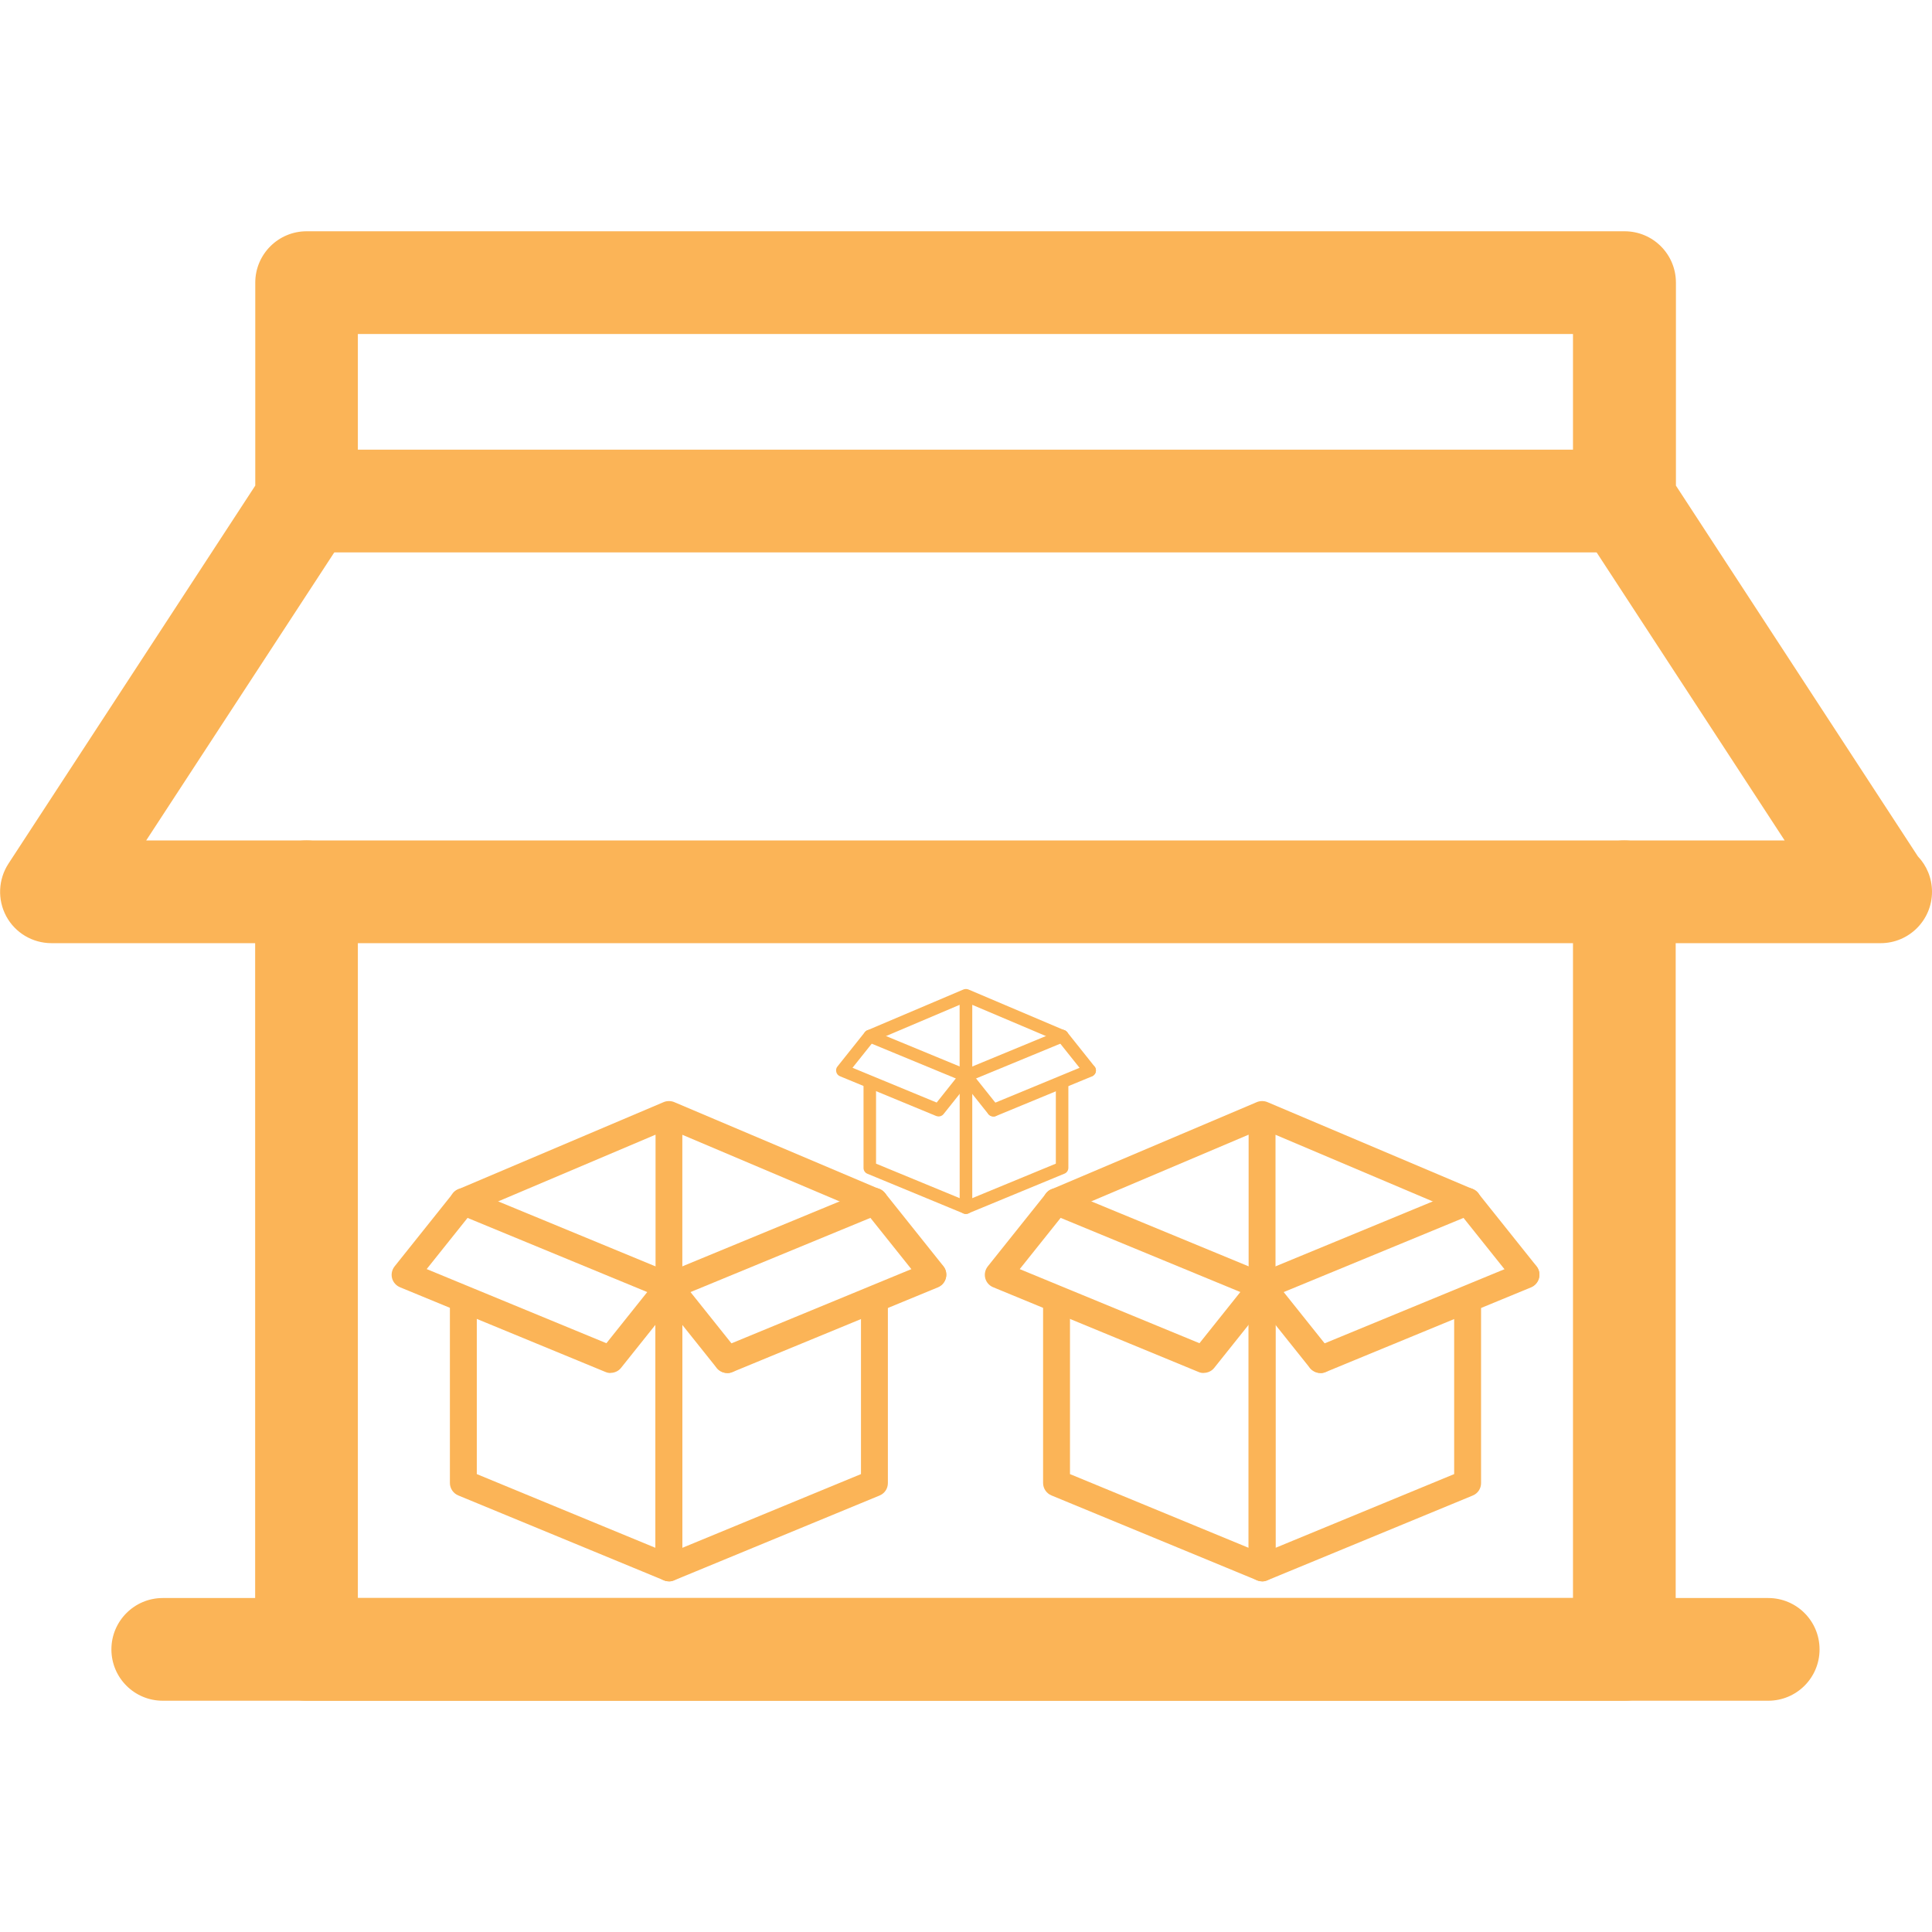 <?xml version="1.0" encoding="UTF-8"?>
<!DOCTYPE svg PUBLIC "-//W3C//DTD SVG 1.1//EN" "http://www.w3.org/Graphics/SVG/1.1/DTD/svg11.dtd">
<!-- Creator: CorelDRAW 2019 (64-Bit) -->
<svg xmlns="http://www.w3.org/2000/svg" xml:space="preserve" width="0.167in" height="0.167in" version="1.1" style="shape-rendering:geometricPrecision; text-rendering:geometricPrecision; image-rendering:optimizeQuality; fill-rule:evenodd; clip-rule:evenodd"
viewBox="0 0 166.66 166.66"
 xmlns:xlink="http://www.w3.org/1999/xlink"
 xmlns:xodm="http://www.corel.com/coreldraw/odm/2003">
 <defs>
  <style type="text/css">
   <![CDATA[
    .fil0 {fill:none}
    .fil1 {fill:#FBB457;fill-rule:nonzero}
   ]]>
  </style>
 </defs>
 <g id="Layer_x0020_1">
  <g id="_2351020629776">
   <rect class="fil0" x="-0.01" y="-0" width="166.67" height="166.67"/>
   <g>
    <g>
     <path class="fil1" d="M140.13 146.71l-113.69 0c-2.44,0 -4.43,-1.98 -4.43,-4.43l0 -65.35c0,-2.45 1.99,-4.43 4.43,-4.43 2.45,0 4.43,1.98 4.43,4.43l0 60.92 104.82 0 0 -60.92c0,-2.45 1.98,-4.43 4.43,-4.43 2.45,0 4.43,1.98 4.43,4.43l0 65.35c0,2.45 -1.98,4.43 -4.43,4.43z"/>
    </g>
    <g>
     <path class="fil1" d="M140.13 47.65l-113.69 0c-2.44,0 -4.43,-1.98 -4.43,-4.43 0,-2.44 1.99,-4.43 4.43,-4.43l113.69 0c2.45,0 4.43,1.98 4.43,4.43 0,2.45 -1.98,4.43 -4.43,4.43z"/>
    </g>
    <g>
     <path class="fil1" d="M152.53 146.71l-138.49 0c-2.45,0 -4.43,-1.98 -4.43,-4.43 0,-2.44 1.98,-4.43 4.43,-4.43l138.49 0c2.45,0 4.43,1.98 4.43,4.43 0,2.45 -1.98,4.43 -4.43,4.43z"/>
    </g>
    <g>
     <path class="fil1" d="M162.23 81.36c-0.03,0 -0.06,0 -0.09,0l-157.7 0c-1.63,0 -3.13,-0.89 -3.9,-2.32 -0.77,-1.43 -0.7,-3.17 0.19,-4.54l21.29 -32.61 0 -17.51c0,-2.45 1.99,-4.43 4.43,-4.43l113.69 0c2.45,0 4.43,1.98 4.43,4.43l0 17.51 20.87 31.98c0.76,0.8 1.22,1.87 1.22,3.06 0,2.44 -1.98,4.43 -4.43,4.43zm-149.61 -8.86l0 0 141.33 0 -17.54 -26.87c-0.47,-0.72 -0.72,-1.56 -0.72,-2.42l0 -14.4 -104.82 0 0 14.4c0,0.86 -0.25,1.7 -0.72,2.43l-17.54 26.86z"/>
    </g>
    <g>
     <g>
      <g>
       <path class="fil1" d="M57.7 136.41c-0.15,0 -0.3,-0.03 -0.44,-0.09l-17.73 -7.32c-0.43,-0.18 -0.72,-0.6 -0.72,-1.07l0 -15.34c0,-0.64 0.52,-1.16 1.16,-1.16 0.64,0 1.16,0.52 1.16,1.16l0 14.57 15.41 6.36 0 -21.77 -17.01 -7.02c-0.59,-0.24 -0.87,-0.92 -0.63,-1.52 0.24,-0.59 0.93,-0.87 1.52,-0.63l17.72 7.32c0.44,0.18 0.72,0.6 0.72,1.07l0 24.28c0,0.39 -0.19,0.75 -0.51,0.96 -0.2,0.13 -0.42,0.2 -0.65,0.2z"/>
      </g>
      <g>
       <path class="fil1" d="M57.7 136.41c-0.23,0 -0.45,-0.07 -0.65,-0.2 -0.32,-0.21 -0.51,-0.57 -0.51,-0.96l0 -24.28c0,-0.47 0.28,-0.89 0.72,-1.07l17.73 -7.32c0.59,-0.24 1.27,0.04 1.52,0.63 0.24,0.59 -0.04,1.27 -0.63,1.52l-17.02 7.02 0 21.77 15.41 -6.36 0 -14.74c0,-0.64 0.52,-1.16 1.16,-1.16 0.64,0 1.16,0.52 1.16,1.16l0 15.52c0,0.47 -0.28,0.89 -0.72,1.07l-17.73 7.32c-0.14,0.06 -0.29,0.09 -0.44,0.09z"/>
      </g>
      <g>
       <path class="fil1" d="M52.67 118.44c-0.15,0 -0.3,-0.03 -0.44,-0.09l-17.73 -7.31c-0.33,-0.14 -0.59,-0.43 -0.68,-0.78 -0.09,-0.35 -0.01,-0.73 0.22,-1.02l5.04 -6.31c0.12,-0.15 0.28,-0.27 0.45,-0.34l17.7 -7.51c0.29,-0.13 0.66,-0.13 0.95,0l17.7 7.5c0.59,0.25 0.87,0.93 0.62,1.52 -0.25,0.59 -0.93,0.87 -1.52,0.62l-16.12 -6.83 0 13.08c0,0.26 -0.09,0.52 -0.25,0.72l-5.04 6.31c-0.22,0.28 -0.56,0.43 -0.91,0.43zm-15.85 -8.96l0 0 15.49 6.39 4.24 -5.31 0 -12.68 -15.85 6.72 -3.89 4.87z"/>
      </g>
      <g>
       <path class="fil1" d="M62.74 118.44c-0.46,0 -0.89,-0.27 -1.07,-0.72 -0.24,-0.59 0.04,-1.27 0.63,-1.51l17.72 -7.31c0.59,-0.24 1.27,0.04 1.52,0.63 0.24,0.59 -0.04,1.27 -0.63,1.52l-17.73 7.31c-0.14,0.06 -0.29,0.09 -0.44,0.09z"/>
      </g>
      <g>
       <path class="fil1" d="M62.74 118.44c-0.34,0 -0.68,-0.15 -0.91,-0.43l-5.04 -6.31c-0.4,-0.5 -0.32,-1.23 0.18,-1.63 0.5,-0.4 1.23,-0.32 1.63,0.18l5.04 6.31c0.4,0.5 0.32,1.23 -0.18,1.63 -0.22,0.17 -0.47,0.25 -0.72,0.25z"/>
      </g>
      <g>
       <path class="fil1" d="M80.47 111.09c-0.34,0 -0.68,-0.15 -0.91,-0.43l-5.04 -6.31c-0.4,-0.5 -0.31,-1.23 0.19,-1.63 0.5,-0.4 1.23,-0.31 1.63,0.19l5.04 6.31c0.4,0.5 0.32,1.23 -0.18,1.63 -0.22,0.17 -0.47,0.25 -0.72,0.25z"/>
      </g>
     </g>
     <g>
      <g>
       <path class="fil1" d="M108.87 136.41c-0.15,0 -0.3,-0.03 -0.44,-0.09l-17.73 -7.32c-0.43,-0.18 -0.72,-0.6 -0.72,-1.07l0 -15.34c0,-0.64 0.52,-1.16 1.16,-1.16 0.64,0 1.16,0.52 1.16,1.16l0 14.57 15.41 6.36 0 -21.77 -17.01 -7.02c-0.59,-0.24 -0.87,-0.92 -0.63,-1.52 0.24,-0.59 0.93,-0.87 1.52,-0.63l17.72 7.32c0.44,0.18 0.72,0.6 0.72,1.07l0 24.28c0,0.39 -0.19,0.75 -0.51,0.96 -0.2,0.13 -0.42,0.2 -0.65,0.2z"/>
      </g>
      <g>
       <path class="fil1" d="M108.87 136.41c-0.22,0 -0.45,-0.07 -0.65,-0.2 -0.32,-0.21 -0.51,-0.57 -0.51,-0.96l0 -24.28c0,-0.47 0.28,-0.89 0.72,-1.07l17.73 -7.32c0.59,-0.24 1.27,0.04 1.52,0.63 0.24,0.59 -0.04,1.27 -0.63,1.52l-17.02 7.02 0 21.77 15.41 -6.36 0 -14.74c0,-0.64 0.52,-1.16 1.16,-1.16 0.64,0 1.16,0.52 1.16,1.16l0 15.52c0,0.47 -0.28,0.89 -0.72,1.07l-17.73 7.32c-0.14,0.06 -0.29,0.09 -0.44,0.09z"/>
      </g>
      <g>
       <path class="fil1" d="M103.83 118.44c-0.15,0 -0.3,-0.03 -0.44,-0.09l-17.72 -7.31c-0.34,-0.14 -0.59,-0.43 -0.68,-0.78 -0.09,-0.35 -0.01,-0.73 0.22,-1.02l5.04 -6.31c0.12,-0.15 0.28,-0.27 0.45,-0.34l17.7 -7.51c0.29,-0.13 0.66,-0.13 0.95,0l17.71 7.5c0.59,0.25 0.86,0.93 0.61,1.52 -0.25,0.59 -0.93,0.87 -1.52,0.62l-16.12 -6.83 0 13.08c0,0.26 -0.09,0.52 -0.25,0.72l-5.04 6.31c-0.22,0.28 -0.56,0.43 -0.91,0.43zm-15.86 -8.96l0 0 15.5 6.39 4.24 -5.31 0 -12.68 -15.85 6.72 -3.89 4.87z"/>
      </g>
      <g>
       <path class="fil1" d="M113.91 118.44c-0.45,0 -0.89,-0.27 -1.07,-0.72 -0.24,-0.59 0.04,-1.27 0.63,-1.51l17.73 -7.31c0.59,-0.24 1.27,0.04 1.51,0.63 0.24,0.59 -0.04,1.27 -0.63,1.52l-17.73 7.31c-0.14,0.06 -0.29,0.09 -0.44,0.09z"/>
      </g>
      <g>
       <path class="fil1" d="M113.91 118.44c-0.34,0 -0.68,-0.15 -0.91,-0.43l-5.04 -6.31c-0.4,-0.5 -0.32,-1.23 0.18,-1.63 0.5,-0.4 1.23,-0.32 1.63,0.18l5.04 6.31c0.4,0.5 0.32,1.23 -0.18,1.63 -0.22,0.17 -0.47,0.25 -0.72,0.25z"/>
      </g>
      <g>
       <path class="fil1" d="M131.63 111.09c-0.34,0 -0.68,-0.15 -0.91,-0.43l-5.04 -6.31c-0.4,-0.5 -0.31,-1.23 0.19,-1.63 0.5,-0.4 1.23,-0.31 1.63,0.19l5.04 6.31c0.4,0.5 0.32,1.23 -0.18,1.63 -0.22,0.17 -0.47,0.25 -0.72,0.25z"/>
      </g>
     </g>
    </g>
    <g>
     <g>
      <path class="fil1" d="M83.33 104.72c-0.07,0 -0.14,-0.02 -0.21,-0.04l-8.3 -3.43c-0.2,-0.08 -0.33,-0.28 -0.33,-0.5l0 -7.19c0,-0.3 0.24,-0.54 0.54,-0.54 0.3,0 0.54,0.24 0.54,0.54l0 6.82 7.22 2.98 0 -10.19 -7.96 -3.29c-0.28,-0.11 -0.41,-0.43 -0.3,-0.71 0.11,-0.28 0.43,-0.41 0.71,-0.29l8.3 3.43c0.2,0.08 0.33,0.28 0.33,0.5l0 11.37c0,0.18 -0.09,0.35 -0.24,0.45 -0.09,0.06 -0.2,0.09 -0.3,0.09z"/>
     </g>
     <g>
      <path class="fil1" d="M83.33 104.72c-0.11,0 -0.21,-0.03 -0.3,-0.09 -0.15,-0.1 -0.24,-0.27 -0.24,-0.45l0 -11.37c0,-0.22 0.13,-0.42 0.33,-0.5l8.3 -3.43c0.28,-0.11 0.6,0.02 0.71,0.29 0.11,0.28 -0.02,0.59 -0.3,0.71l-7.97 3.29 0 10.19 7.22 -2.98 0 -6.9c0,-0.3 0.24,-0.54 0.54,-0.54 0.3,0 0.54,0.24 0.54,0.54l0 7.26c0,0.22 -0.13,0.42 -0.33,0.5l-8.3 3.43c-0.07,0.03 -0.14,0.04 -0.21,0.04z"/>
     </g>
     <g>
      <path class="fil1" d="M80.97 96.31c-0.07,0 -0.14,-0.02 -0.21,-0.04l-8.3 -3.43c-0.16,-0.06 -0.28,-0.2 -0.32,-0.37 -0.04,-0.17 -0.01,-0.34 0.1,-0.47l2.36 -2.96c0.06,-0.07 0.13,-0.13 0.21,-0.16l8.29 -3.52c0.14,-0.06 0.31,-0.06 0.45,0l8.29 3.52c0.28,0.12 0.41,0.44 0.29,0.71 -0.12,0.28 -0.43,0.4 -0.71,0.29l-7.55 -3.2 0 6.13c0,0.13 -0.04,0.24 -0.12,0.34l-2.36 2.96c-0.11,0.13 -0.26,0.2 -0.43,0.2zm-7.43 -4.2l0 0 7.26 3 1.98 -2.49 0 -5.94 -7.42 3.15 -1.82 2.28z"/>
     </g>
     <g>
      <path class="fil1" d="M85.69 96.31c-0.22,0 -0.42,-0.13 -0.5,-0.33 -0.11,-0.28 0.02,-0.59 0.3,-0.71l8.3 -3.43c0.28,-0.11 0.59,0.02 0.71,0.3 0.11,0.28 -0.02,0.59 -0.3,0.71l-8.3 3.43c-0.07,0.03 -0.14,0.04 -0.2,0.04z"/>
     </g>
     <g>
      <path class="fil1" d="M85.69 96.31c-0.16,0 -0.32,-0.07 -0.43,-0.2l-2.36 -2.96c-0.19,-0.23 -0.15,-0.57 0.09,-0.76 0.24,-0.19 0.57,-0.15 0.76,0.08l2.36 2.96c0.19,0.23 0.15,0.57 -0.08,0.76 -0.1,0.08 -0.22,0.12 -0.34,0.12z"/>
     </g>
     <g>
      <path class="fil1" d="M94 92.87c-0.16,0 -0.32,-0.07 -0.43,-0.2l-2.36 -2.96c-0.19,-0.23 -0.15,-0.57 0.09,-0.76 0.24,-0.19 0.57,-0.15 0.76,0.09l2.36 2.96c0.19,0.23 0.15,0.57 -0.09,0.76 -0.1,0.08 -0.22,0.12 -0.33,0.12z"/>
     </g>
    </g>
   </g>
  </g>
 </g>
</svg>
